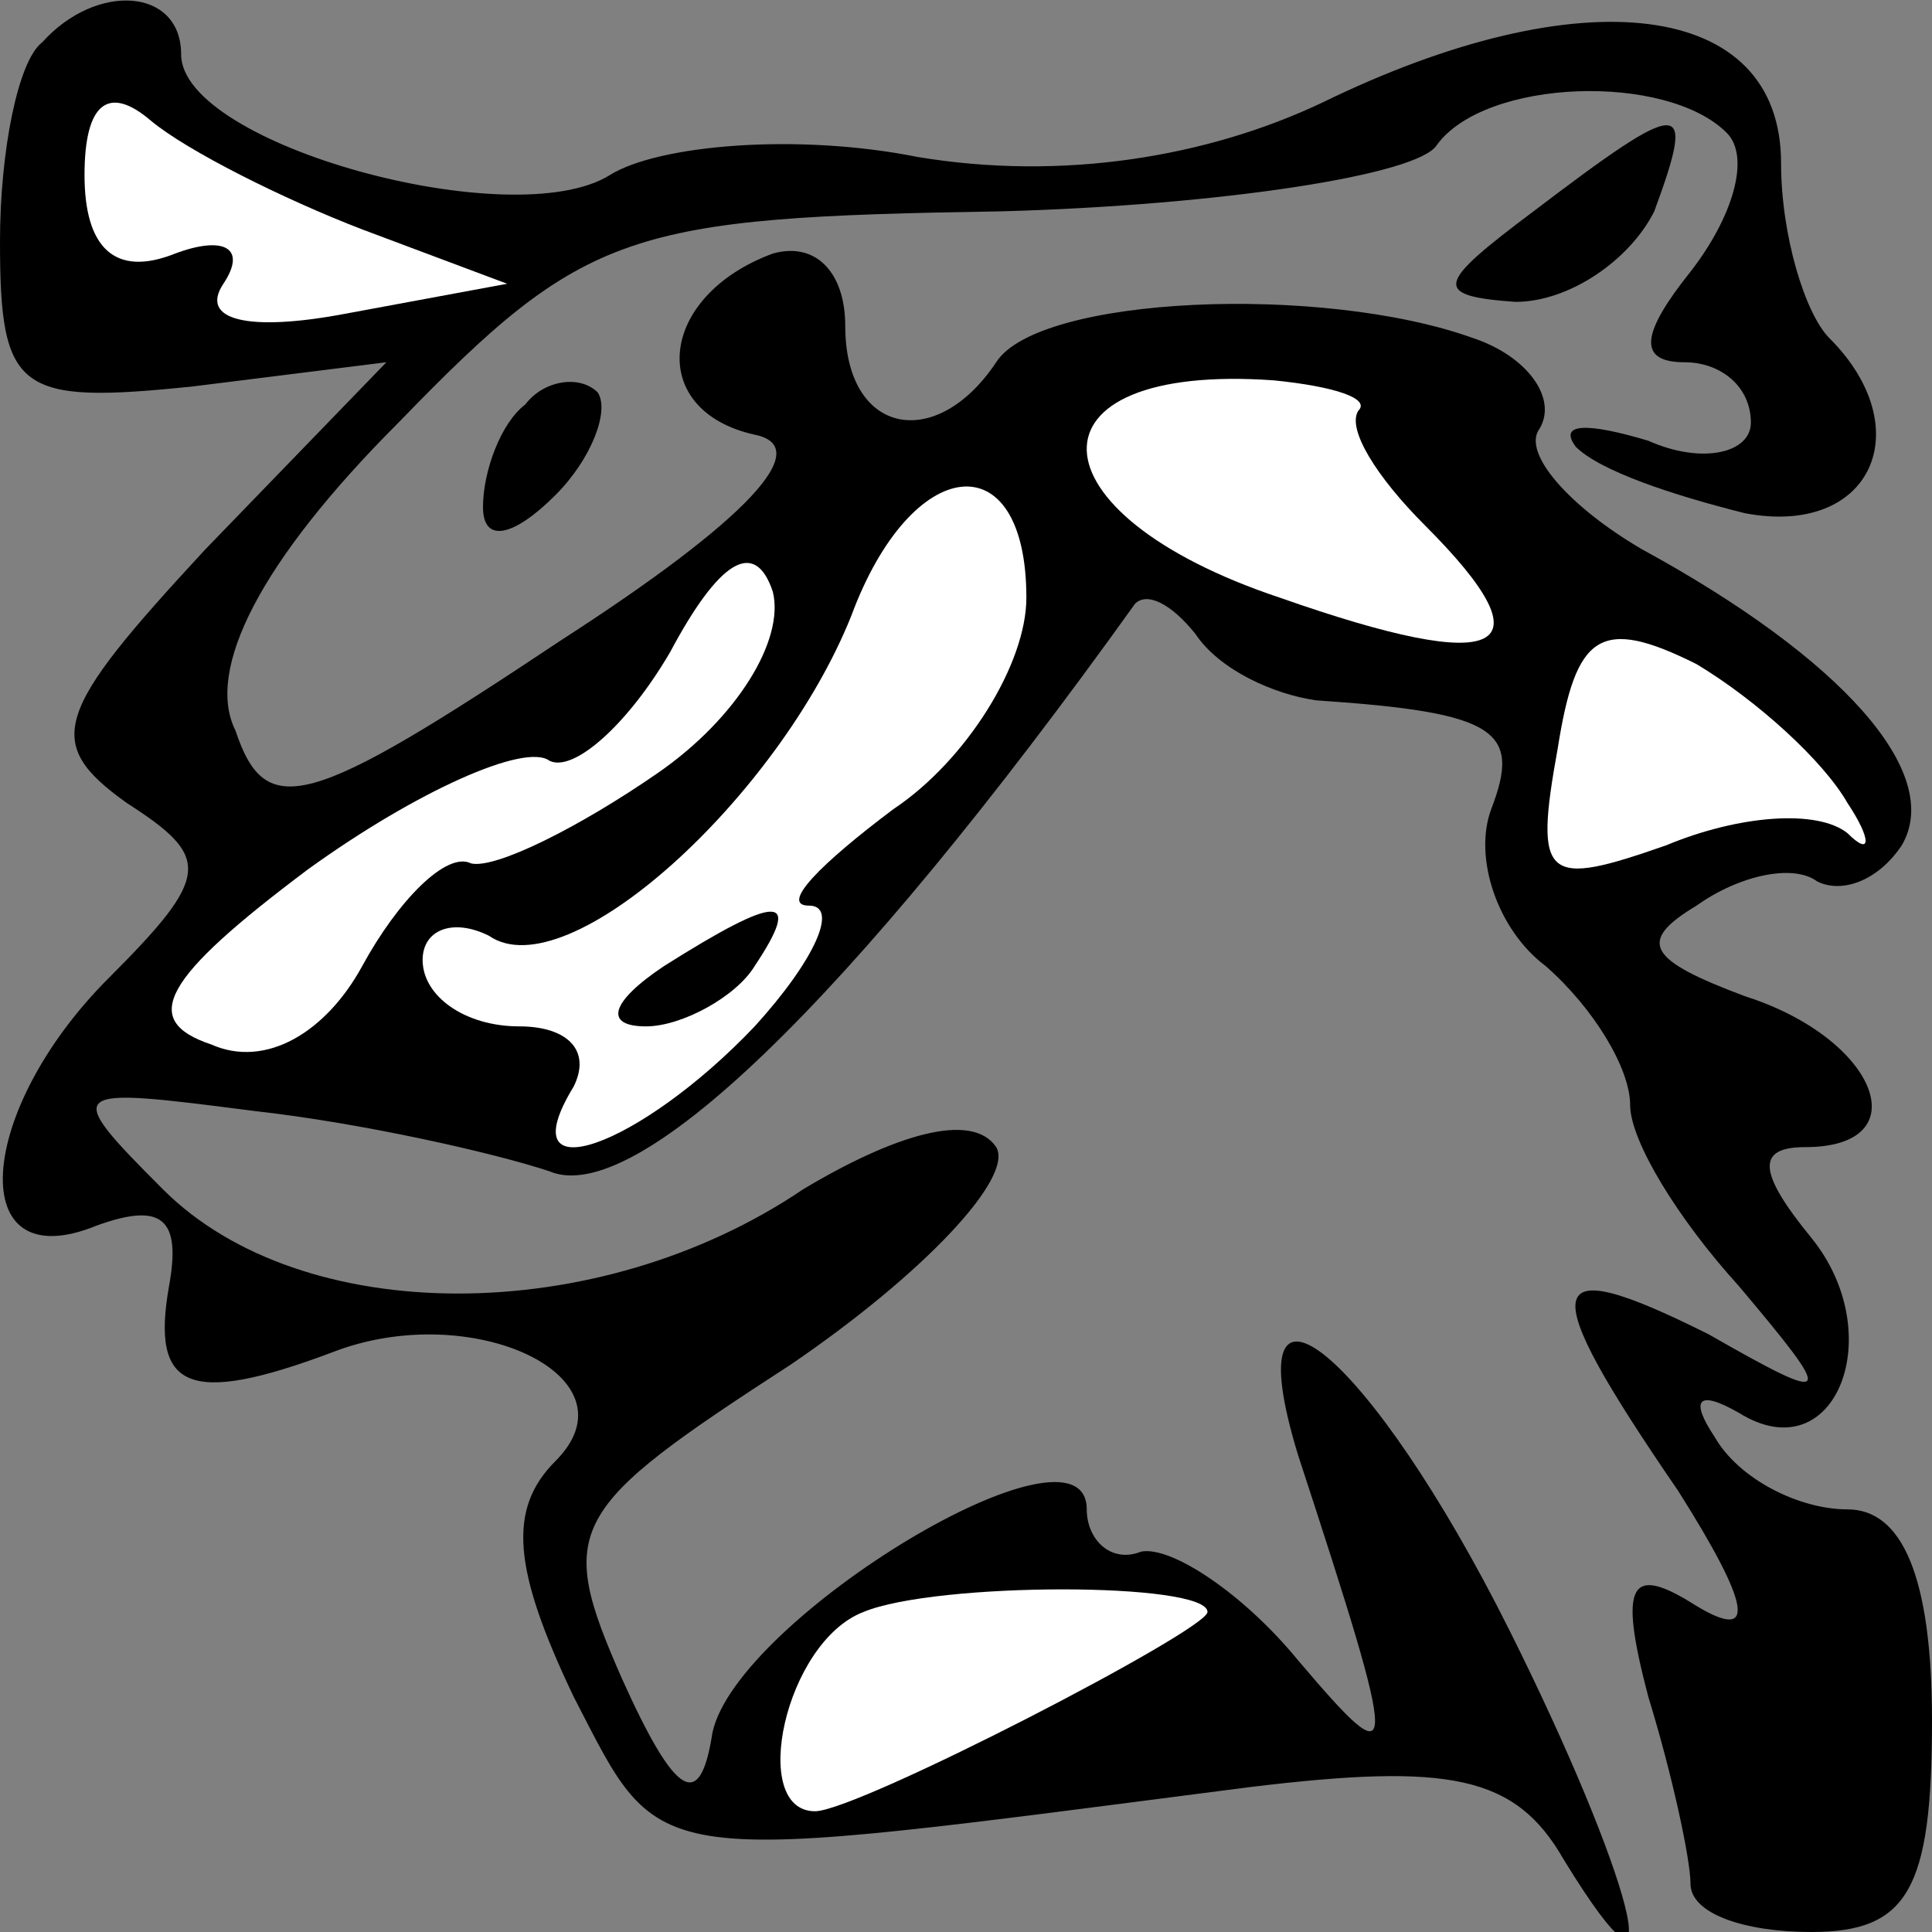 <?xml version="1.0" standalone="no"?>
<!DOCTYPE svg PUBLIC "-//W3C//DTD SVG 20010904//EN"
 "http://www.w3.org/TR/2001/REC-SVG-20010904/DTD/svg10.dtd">
<svg version="1.0" xmlns="http://www.w3.org/2000/svg"
 width="32pt" height="32pt" viewBox="0 0 32 32"
 preserveAspectRatio="xMidYMid meet">
<rect x="0" y="0" width="32" height="32" fill="#808080" stroke="none"/>
<g transform="translate(0,32) scale(0.1,-0.1)"
fill="#000000" stroke="none">
<path fill="#000000" stroke="none" d="M7 313 c-4 -3 -7 -18 -7 -33 0 -25 3
-27 32 -24 l32 4 -30 -31 c-25 -27 -27 -32 -13 -42 14 -9 14 -12 -3 -29 -22
-22 -24 -50 -2 -41 11 4 14 1 12 -10 -3 -17 3 -20 27 -11 23 9 51 -4 37 -18
-8 -8 -7 -18 3 -39 15 -29 11 -28 112 -15 33 4 44 2 52 -12 19 -31 11 -2 -9
38 -23 46 -46 65 -35 29 17 -52 17 -54 0 -34 -9 11 -21 19 -26 18 -5 -2 -9 2
-9 7 0 17 -58 -18 -62 -37 -2 -13 -6 -11 -15 9 -11 25 -9 28 28 52 22 15 37
31 34 36 -4 6 -17 2 -32 -7 -34 -23 -83 -23 -106 0 -17 17 -16 17 15 13 18 -2
40 -7 49 -10 14 -6 49 27 97 94 2 2 6 0 10 -5 4 -6 13 -10 20 -11 30 -2 34 -5
29 -18 -3 -8 1 -20 9 -26 8 -7 14 -17 14 -23 0 -6 8 -19 18 -30 16 -19 16 -20
-5 -8 -28 14 -29 9 -5 -26 12 -19 13 -25 3 -19 -11 7 -13 4 -8 -15 4 -13 7
-27 7 -31 0 -5 9 -8 20 -8 16 0 20 7 20 35 0 24 -5 35 -14 35 -8 0 -18 5 -22
12 -4 6 -3 8 4 4 16 -10 25 13 12 29 -9 11 -9 15 -1 15 19 0 12 18 -10 25 -16
6 -18 9 -8 15 7 5 16 7 20 4 4 -2 10 0 14 6 7 12 -10 31 -43 49 -12 7 -20 16
-17 20 3 5 -2 12 -11 15 -25 9 -72 7 -79 -4 -10 -15 -25 -12 -25 6 0 9 -5 14
-12 12 -19 -7 -21 -26 -3 -30 10 -2 -1 -14 -32 -34 -42 -28 -49 -30 -54 -15
-5 10 4 28 27 51 31 32 38 34 100 35 36 1 69 6 72 11 8 11 38 12 48 2 4 -4 1
-14 -6 -23 -8 -10 -9 -15 -1 -15 6 0 11 -4 11 -10 0 -5 -8 -7 -17 -3 -10 3
-15 3 -12 -1 4 -4 16 -8 28 -11 21 -4 29 14 14 29 -4 4 -8 17 -8 29 0 27 -33
31 -76 10 -19 -9 -43 -13 -67 -9 -20 4 -43 2 -51 -3 -16 -10 -71 5 -71 20 0
11 -14 12 -23 2z"/>
<path fill="#ffffff" stroke="none" d="M60 282 l24 -9 -27 -5 c-16 -3 -24 -1
-20 5 4 6 0 8 -8 5 -10 -4 -15 1 -15 13 0 12 4 15 11 9 6 -5 22 -13 35 -18z"/>
<path fill="#ffffff" stroke="none" d="M225 252 c-2 -3 3 -11 11 -19 21 -21
13 -25 -24 -12 -42 14 -43 39 -1 36 10 -1 16 -3 14 -5z"/>
<path fill="#ffffff" stroke="none" d="M170 221 c0 -11 -10 -27 -22 -35 -12
-9 -19 -16 -14 -16 5 0 1 -9 -9 -20 -19 -20 -41 -28 -30 -10 3 6 -1 10 -9 10
-9 0 -16 5 -16 11 0 5 5 7 11 4 13 -9 48 23 60 53 10 27 29 29 29 3z"/>
<path fill="#ffffff" stroke="none" d="M109 192 c-13 -9 -27 -16 -31 -15 -4 2
-12 -6 -18 -17 -6 -11 -16 -17 -25 -13 -12 4 -8 11 16 29 18 13 36 21 40 18 4
-2 13 6 20 18 8 15 14 19 17 10 2 -8 -6 -21 -19 -30z"/>
<path fill="#ffffff" stroke="none" d="M306 187 c4 -6 4 -9 0 -5 -5 4 -18 3
-30 -2 -20 -7 -22 -6 -18 16 3 19 7 22 23 14 10 -6 21 -16 25 -23z"/>
<path fill="#ffffff" stroke="none" d="M200 53 c0 -3 -58 -33 -65 -33 -11 0
-5 28 8 33 12 5 57 5 57 0z"/>
<path fill="#000000" stroke="none" d="M110 160 c-9 -6 -10 -10 -3 -10 6 0 15
5 18 10 8 12 4 12 -15 0z"/>
<path fill="#000000" stroke="none" d="M254 285 c-16 -12 -17 -14 -3 -15 9 0
19 7 23 15 7 19 5 19 -20 0z"/>
<path fill="#000000" stroke="none" d="M87 253 c-4 -3 -7 -11 -7 -17 0 -6 5
-5 12 2 6 6 9 14 7 17 -3 3 -9 2 -12 -2z"/>
</g>
</svg>
